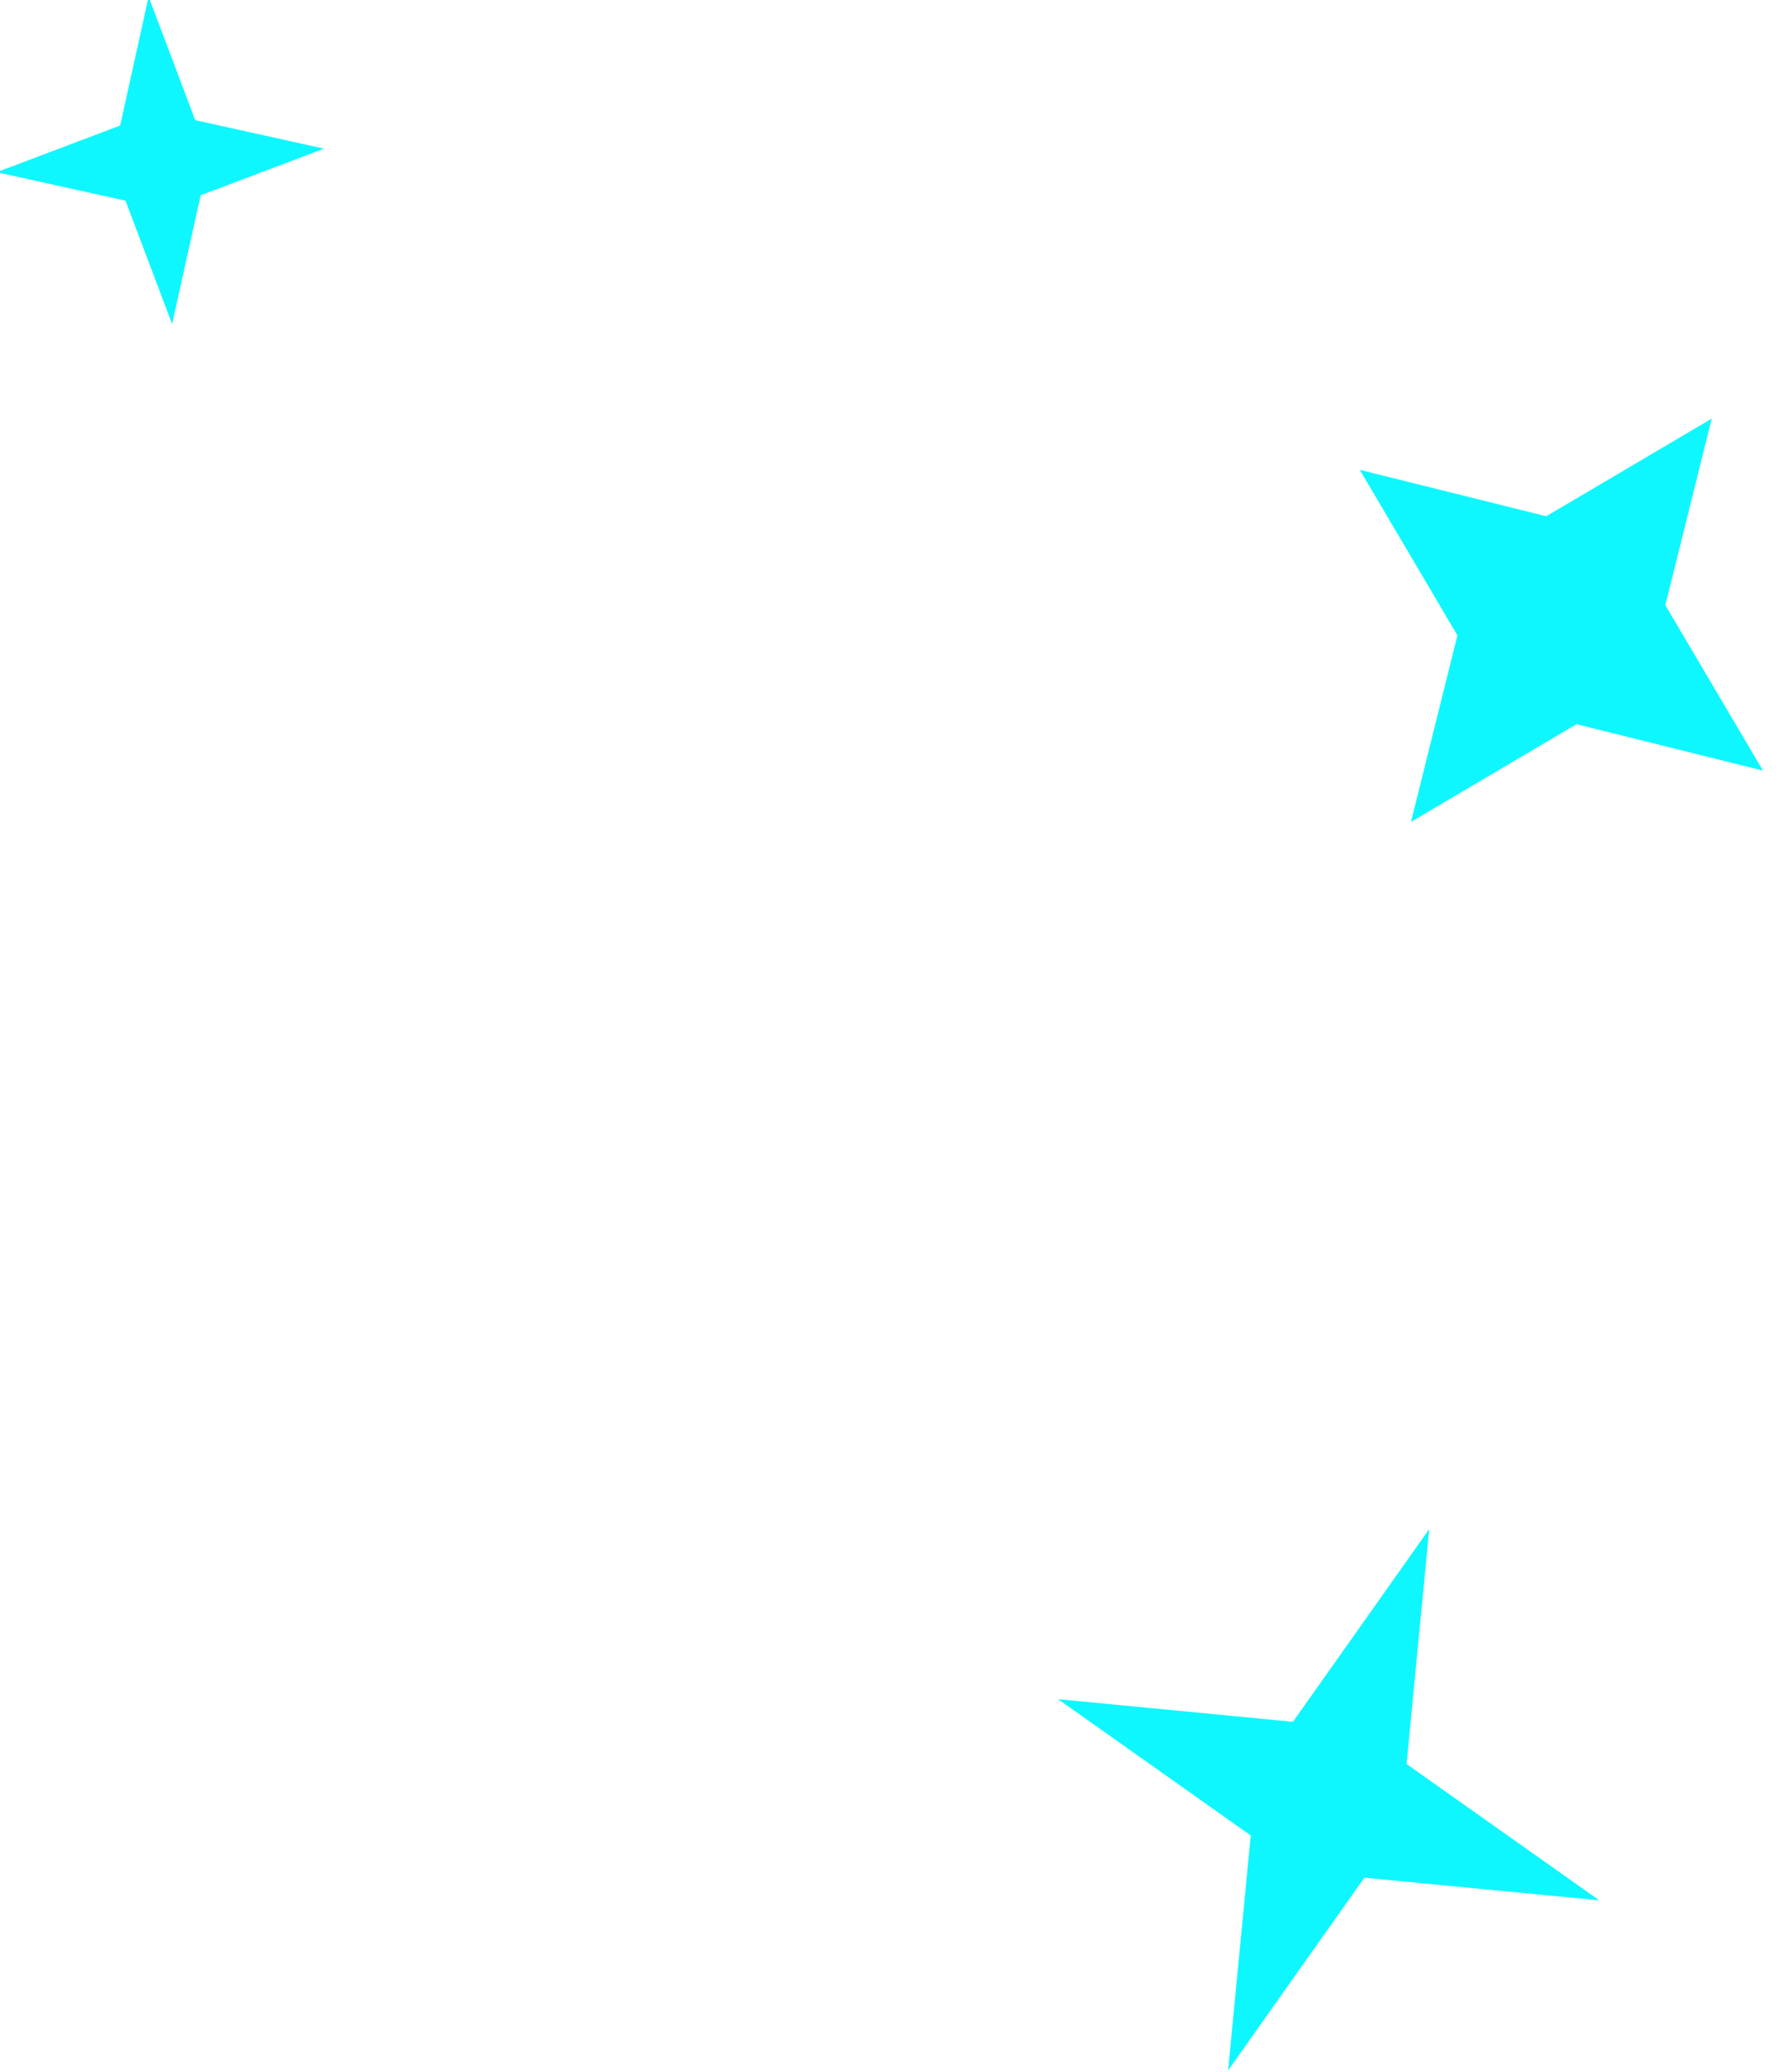 <?xml version="1.0" encoding="UTF-8"?>
<svg width="38px" height="44px" viewBox="0 0 38 44" version="1.1" xmlns="http://www.w3.org/2000/svg" xmlns:xlink="http://www.w3.org/1999/xlink">
    <!-- Generator: Sketch 56.2 (81672) - https://sketch.com -->
    <title>Combined Shape</title>
    <desc>Created with Sketch.</desc>
    <g id="Homepage" stroke="none" stroke-width="1" fill="none" fill-rule="evenodd">
        <path d="M3.157,-0.069 L4.147,2.552 L6.882,3.157 L4.262,4.147 L3.656,6.882 L2.666,4.262 L-0.069,3.657 L2.552,2.666 L3.157,-0.069 Z M37.448,16.366 L33.486,15.38 L29.971,17.455 L30.957,13.494 L28.883,9.978 L32.843,10.964 L36.359,8.89 L35.373,12.851 L37.448,16.366 Z M22.474,36.086 L27.463,36.567 L30.358,32.474 L29.877,37.463 L33.97,40.358 L28.981,39.877 L26.086,43.97 L26.567,38.981 L22.474,36.086 Z" id="Combined-Shape" fill="#0EF7FF"></path>
    </g>
</svg>